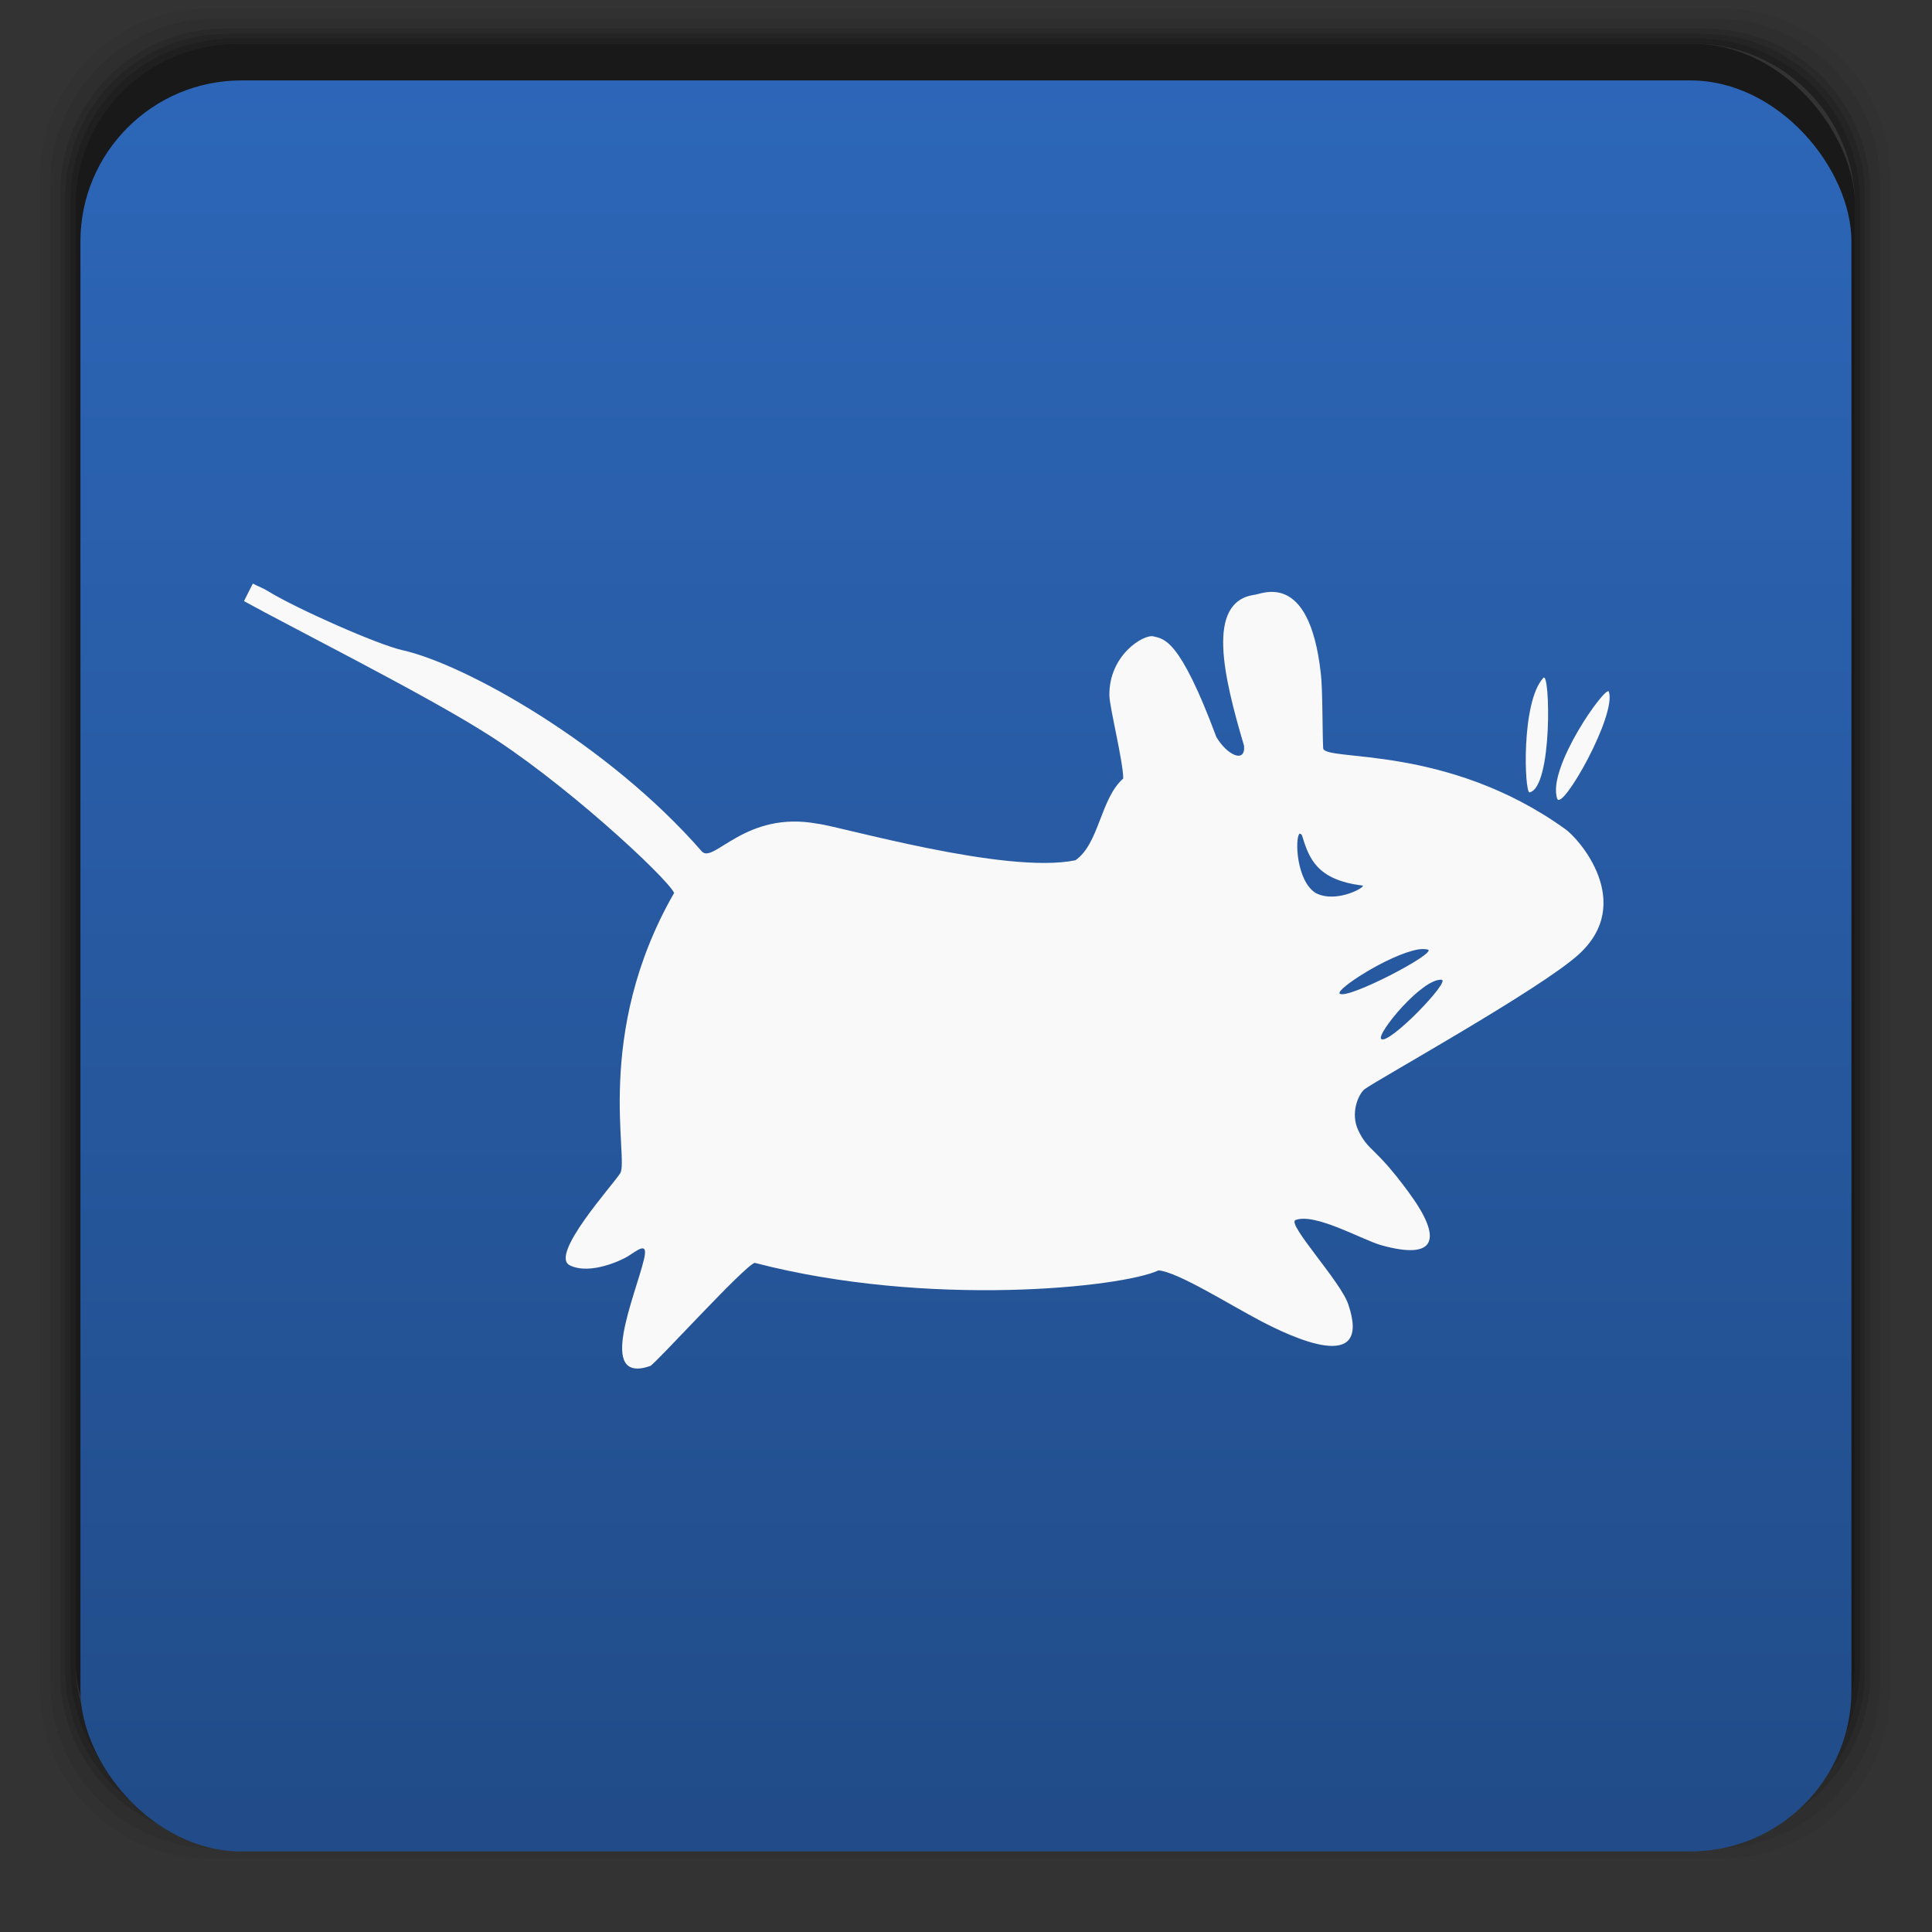 <?xml version="1.0" encoding="UTF-8" standalone="no"?>
<svg
   xmlns:dc="http://purl.org/dc/elements/1.1/"
   xmlns:cc="http://creativecommons.org/ns#"
   xmlns:rdf="http://www.w3.org/1999/02/22-rdf-syntax-ns#"
   xmlns:svg="http://www.w3.org/2000/svg"
   xmlns="http://www.w3.org/2000/svg"
   xmlns:xlink="http://www.w3.org/1999/xlink"
   xmlns:sodipodi="http://sodipodi.sourceforge.net/DTD/sodipodi-0.dtd"
   xmlns:inkscape="http://www.inkscape.org/namespaces/inkscape"
   width="48"
   viewBox="0 0 13.547 13.547"
   height="48"
   id="svg3061"
   version="1.1"
   inkscape:version="0.48.4 r9939"
   sodipodi:docname="desktop-environment-lxde.svg">
  <rect x="0" y="0" width="13.547" height="13.547" fill="#333333" stroke="none"/>
  <sodipodi:namedview
     pagecolor="#ffffff"
     bordercolor="#666666"
     borderopacity="1"
     objecttolerance="10"
     gridtolerance="10"
     guidetolerance="10"
     inkscape:pageopacity="0"
     inkscape:pageshadow="2"
     inkscape:window-width="692"
     inkscape:window-height="480"
     id="namedview3079"
     showgrid="false"
     inkscape:zoom="4.9166667"
     inkscape:cx="57.966102"
     inkscape:cy="22.372881"
     inkscape:window-x="0"
     inkscape:window-y="0"
     inkscape:window-maximized="0"
     inkscape:current-layer="svg3061" />
  <defs
     id="defs3063">
    <linearGradient
       id="0">
      <stop
         stop-color="#214c89"
         id="stop3066" />
      <stop
         offset="1"
         stop-color="#2d67b9"
         id="stop3068" />
    </linearGradient>
    <linearGradient
       gradientTransform="matrix(1.105 0 0 1.105 -134.283 -295.771)"
       xlink:href="#0"
       id="1"
       y1="279.1"
       y2="268.33"
       gradientUnits="userSpaceOnUse"
       x2="0" />
    <linearGradient
       xlink:href="#0"
       id="1-6"
       gradientUnits="userSpaceOnUse"
       y1="1050.36"
       x2="0"
       y2="1006.36"
       gradientTransform="matrix(0.282,0,0,0.282,0,-283.453)" />
    <linearGradient
       id="0-6">
      <stop
         stop-color="#2d2d2d"
         id="stop7" />
      <stop
         offset="1"
         stop-color="#4b4b4b"
         id="stop9" />
    </linearGradient>
  </defs>
  <g
     transform="matrix(0.282,0,0,0.282,0,-283.453)"
     id="g12">
    <path
       style="opacity:0.05"
       inkscape:connector-curvature="0"
       d="M 5.188,1 C 2.871,1 1,2.871 1,5.188 l 0,37.625 C 1,45.129 2.871,47 5.188,47 l 37.625,0 C 45.129,47 47,45.129 47,42.812 L 47,5.188 C 47,2.871 45.129,1 42.812,1 L 5.188,1 z m 0.188,0.25 37.25,0 c 2.292,0 4.125,1.833 4.125,4.125 l 0,37.25 c 0,2.292 -1.833,4.125 -4.125,4.125 l -37.25,0 C 3.083,46.75 1.25,44.917 1.25,42.625 l 0,-37.25 C 1.25,3.083 3.083,1.25 5.375,1.25 z"
       transform="translate(0,1004.362)"
       id="path14" />
    <path
       style="opacity:0.1"
       inkscape:connector-curvature="0"
       d="M 5.375,1.25 C 3.083,1.25 1.25,3.083 1.25,5.375 l 0,37.25 c 0,2.292 1.833,4.125 4.125,4.125 l 37.25,0 c 2.292,0 4.125,-1.833 4.125,-4.125 l 0,-37.25 C 46.75,3.083 44.917,1.25 42.625,1.25 l -37.25,0 z m 0.219,0.25 36.812,0 C 44.673,1.5 46.5,3.327 46.5,5.594 l 0,36.812 C 46.5,44.673 44.673,46.5 42.406,46.5 l -36.812,0 C 3.327,46.5 1.5,44.673 1.5,42.406 l 0,-36.812 C 1.5,3.327 3.327,1.5 5.594,1.5 z"
       transform="translate(0,1004.362)"
       id="path16" />
    <path
       style="opacity:0.2"
       inkscape:connector-curvature="0"
       d="M 5.594,1.5 C 3.327,1.5 1.5,3.327 1.5,5.594 l 0,36.812 C 1.5,44.673 3.327,46.5 5.594,46.5 l 36.812,0 C 44.673,46.5 46.5,44.673 46.5,42.406 l 0,-36.812 C 46.5,3.327 44.673,1.5 42.406,1.5 l -36.812,0 z m 0.094,0.125 36.625,0 c 2.254,0 4.062,1.809 4.062,4.062 l 0,36.625 c 0,2.254 -1.809,4.062 -4.062,4.062 l -36.625,0 c -2.254,0 -4.062,-1.809 -4.062,-4.062 l 0,-36.625 C 1.625,3.434 3.434,1.625 5.688,1.625 z"
       transform="translate(0,1004.362)"
       id="path18" />
    <path
       style="opacity:0.3"
       inkscape:connector-curvature="0"
       d="M 5.688,1.625 C 3.434,1.625 1.625,3.434 1.625,5.688 l 0,36.625 c 0,2.254 1.809,4.062 4.062,4.062 l 36.625,0 c 2.254,0 4.062,-1.809 4.062,-4.062 l 0,-36.625 c 0,-2.254 -1.809,-4.062 -4.062,-4.062 l -36.625,0 z m 0.094,0.125 36.438,0 c 2.241,0 4.031,1.79 4.031,4.031 l 0,36.438 c 0,2.241 -1.79,4.031 -4.031,4.031 l -36.438,0 C 3.54,46.25 1.75,44.46 1.75,42.219 l 0,-36.438 C 1.75,3.54 3.54,1.75 5.781,1.75 z"
       transform="translate(0,1004.362)"
       id="path20" />
    <path
       style="opacity:0.4"
       inkscape:connector-curvature="0"
       d="M 5.781,1.75 C 3.54,1.75 1.75,3.54 1.75,5.781 l 0,36.438 c 0,2.241 1.79,4.031 4.031,4.031 l 36.438,0 c 2.241,0 4.031,-1.79 4.031,-4.031 l 0,-36.438 C 46.25,3.54 44.46,1.75 42.219,1.75 l -36.438,0 z m 0.125,0.125 36.188,0 c 2.229,0 4.031,1.803 4.031,4.031 l 0,36.188 c 0,2.229 -1.803,4.031 -4.031,4.031 l -36.188,0 C 3.678,46.125 1.875,44.322 1.875,42.094 l 0,-36.188 C 1.875,3.678 3.678,1.875 5.906,1.875 z"
       transform="translate(0,1004.362)"
       id="path22" />
    <rect
       style="opacity:0.5"
       rx="4.02"
       y="1006.24"
       x="1.875"
       height="44.25"
       width="44.25"
       id="rect24" />
  </g>
  <rect
     style="fill:url(#1-6);fill-opacity:1.0"
     rx="1.129"
     y="0.564"
     x="0.564"
     height="12.418"
     width="12.418"
     id="rect26" />
  <path
     d="m 1.773,4.092 c -0.021,0.041 -0.042,0.082 -0.062,0.123 0.318,0.176 1.232,0.636 1.667,0.908 0.549,0.336 1.291,1.022 1.349,1.138 -0.571,0.994 -0.312,1.874 -0.379,1.967 -0.049,0.079 -0.497,0.572 -0.353,0.644 0.144,0.072 0.372,-0.04 0.406,-0.062 0.072,-0.045 0.145,-0.109 0.115,0.018 -0.061,0.259 -0.337,0.882 0.044,0.75 0.046,-0.026 0.658,-0.701 0.732,-0.723 1.217,0.317 2.578,0.172 2.831,0.053 0.131,0.008 0.502,0.242 0.714,0.353 0.212,0.111 0.788,0.388 0.617,-0.115 -0.052,-0.159 -0.434,-0.566 -0.37,-0.591 0.136,-0.053 0.471,0.14 0.6,0.176 0.386,0.108 0.437,-0.04 0.194,-0.37 C 9.635,8.03 9.599,8.08 9.525,7.928 9.466,7.806 9.525,7.671 9.569,7.637 9.647,7.577 10.799,6.938 11.069,6.693 11.47,6.329 11.068,5.875 10.972,5.811 10.14,5.215 9.289,5.342 9.278,5.247 9.272,5.138 9.275,4.826 9.261,4.718 9.178,3.987 8.84,4.171 8.793,4.171 8.455,4.223 8.579,4.742 8.723,5.229 8.735,5.354 8.606,5.298 8.529,5.168 8.269,4.469 8.16,4.482 8.088,4.462 8.018,4.446 7.774,4.595 7.779,4.877 c 9.031e-4,0.081 0.097,0.464 0.097,0.582 C 7.716,5.599 7.708,5.916 7.541,6.032 7.052,6.134 5.879,5.791 5.733,5.776 5.225,5.681 5.004,6.06 4.921,5.97 4.264,5.216 3.259,4.656 2.822,4.559 2.654,4.522 2.084,4.271 1.879,4.145 1.846,4.124 1.808,4.111 1.773,4.092 z m 9.049,0.661 c -0.158,0.17 -0.132,0.809 -0.097,0.803 0.162,-0.033 0.145,-0.854 0.097,-0.803 z m 0.459,0.097 c -0.018,-0.052 -0.436,0.534 -0.362,0.75 0.033,0.094 0.418,-0.586 0.362,-0.75 z M 9.111,5.847 c 0.004,-0.005 0.012,0.002 0.018,0.009 0.049,0.161 0.103,0.314 0.423,0.353 0.037,0.004 -0.178,0.13 -0.326,0.053 C 9.091,6.179 9.079,5.883 9.111,5.847 z m 0.829,0.811 c 0.029,-0.005 0.05,-0.004 0.071,0 0.078,0.019 -0.567,0.356 -0.617,0.309 -0.031,-0.029 0.344,-0.272 0.547,-0.309 z m 0.168,0.212 c 0.068,0.006 -0.373,0.462 -0.423,0.415 -0.036,-0.033 0.286,-0.426 0.423,-0.415 z"
     fill="#f9f9f9"
     id="path3077" />
</svg>
